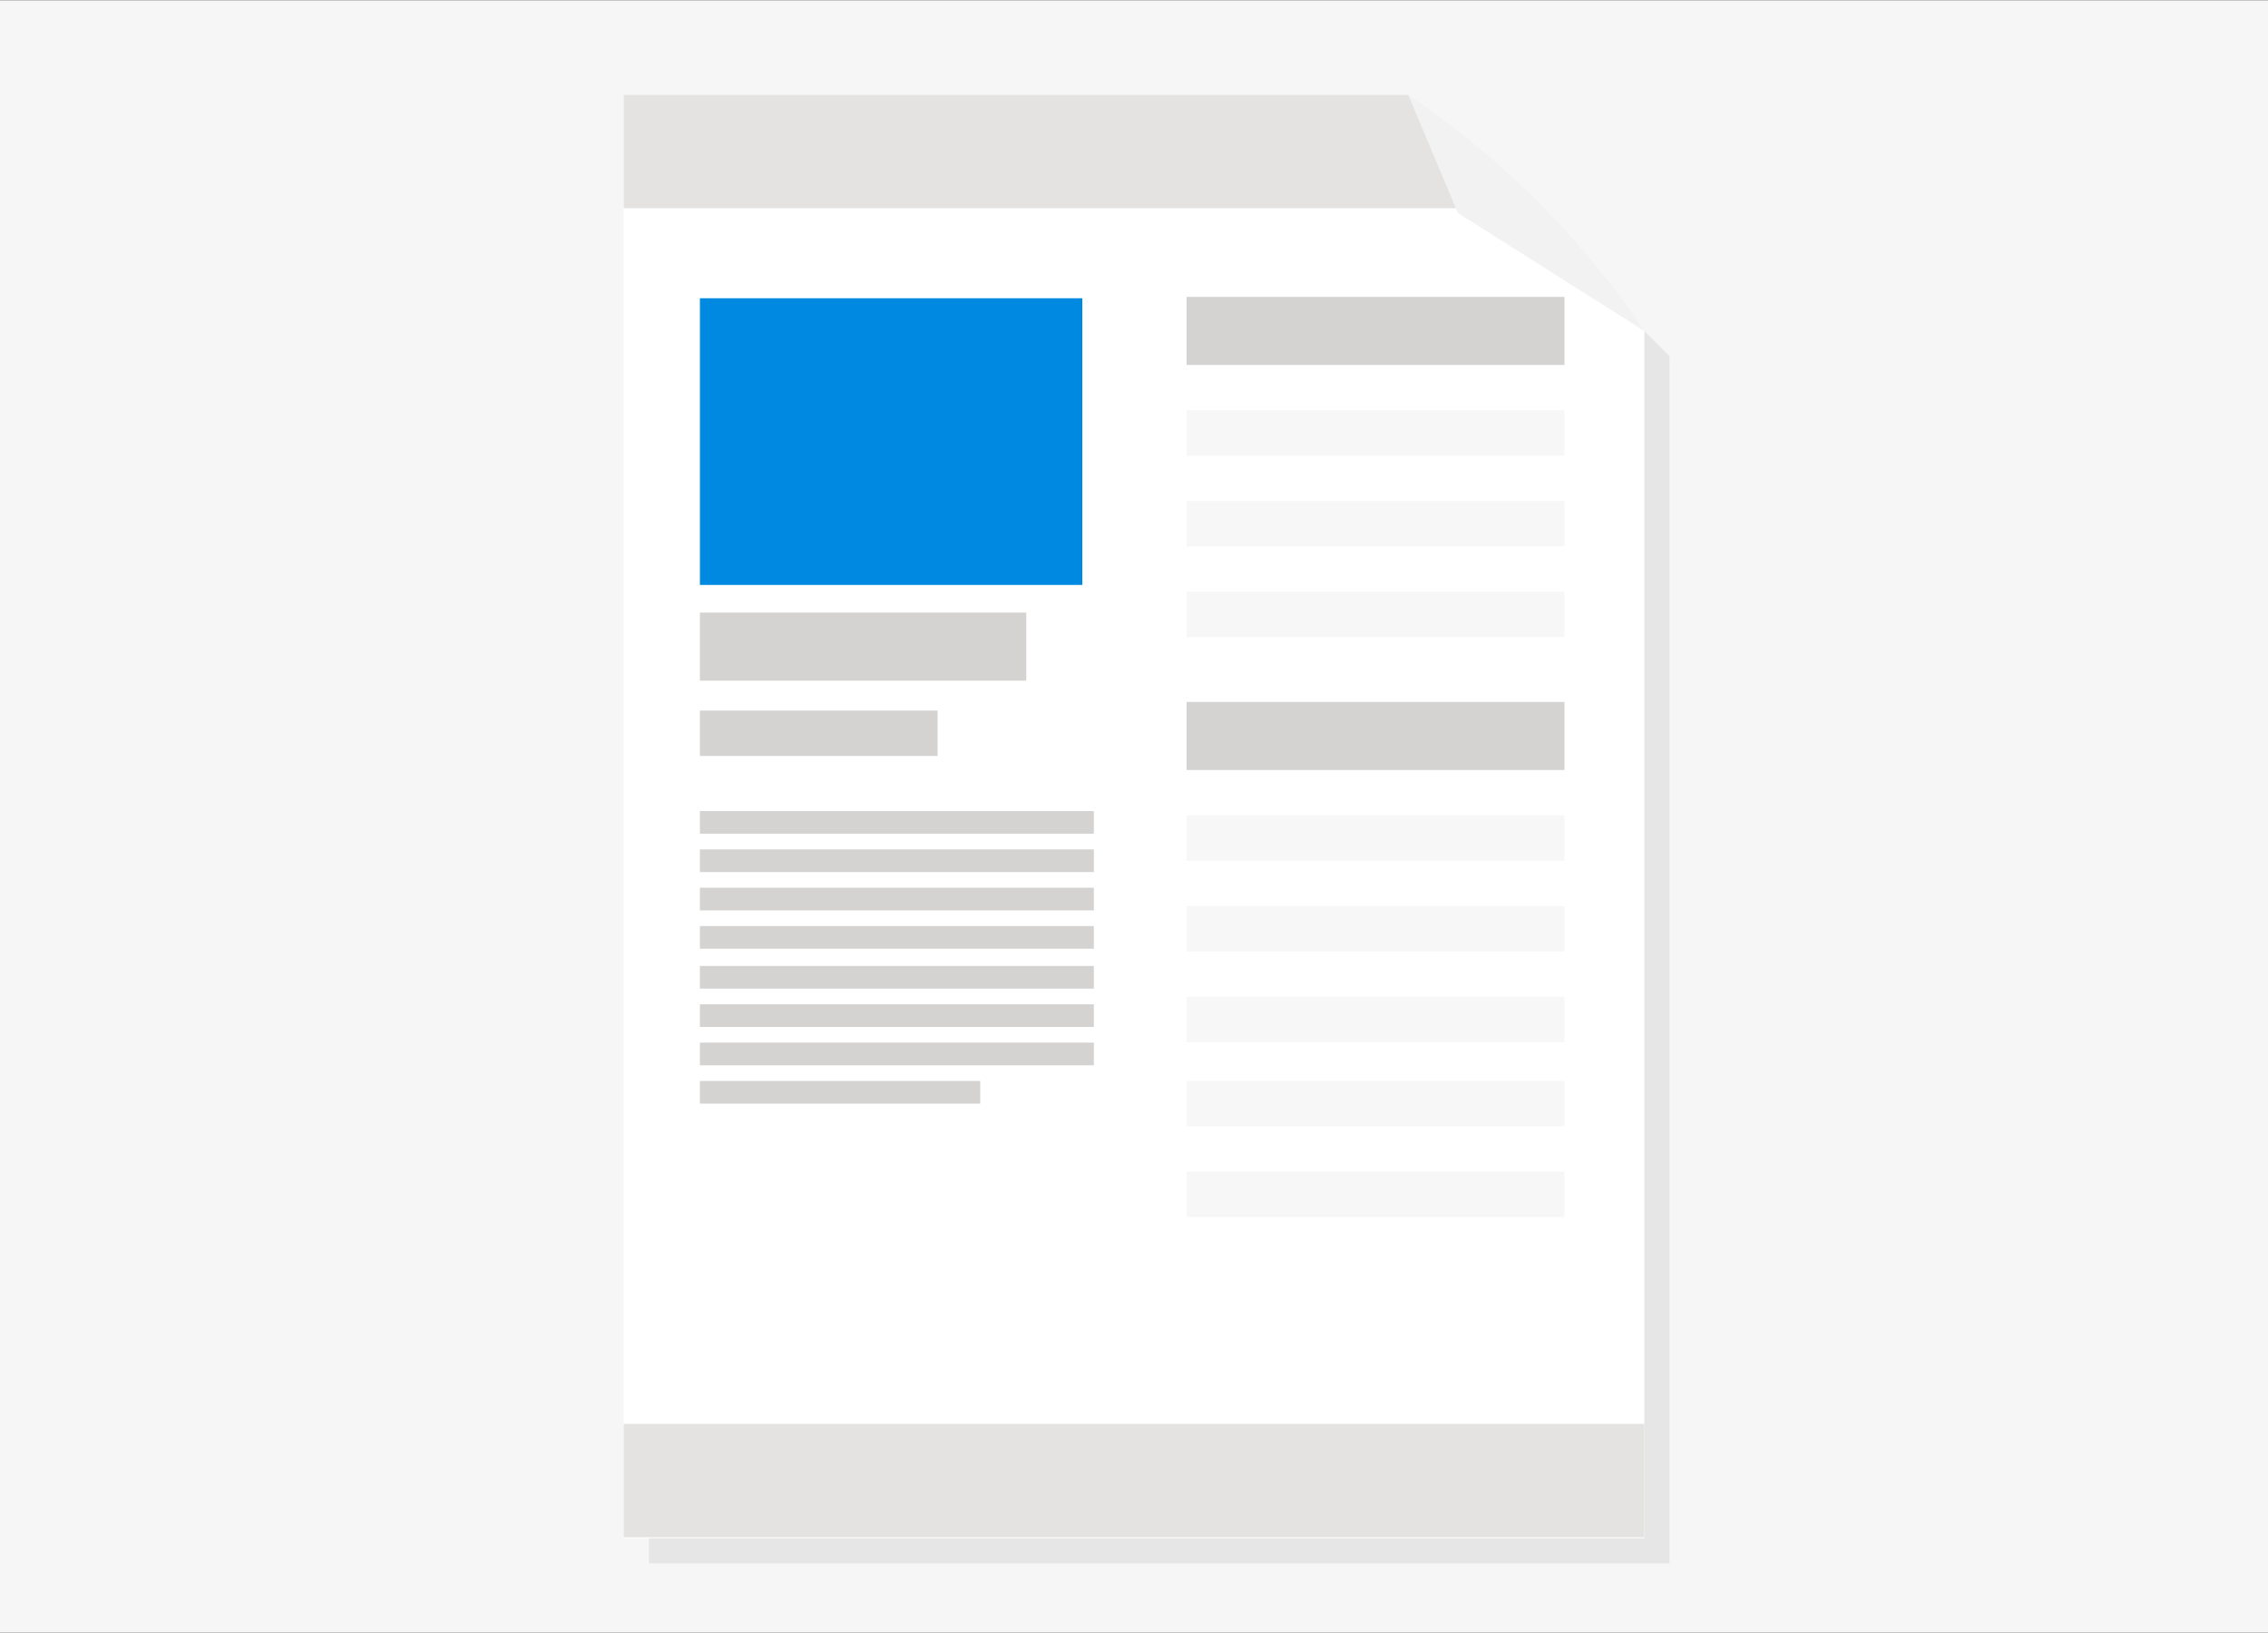 <svg id="Layer_1" data-name="Layer 1" xmlns="http://www.w3.org/2000/svg" viewBox="0 0 100 72"><rect x="0" y="0" width="100" height="72" fill="#333333" stroke="none"/><defs><style>.cls-1{fill:#f6f6f6;}.cls-2{fill:#e6e6e6;}.cls-3{fill:#fff;}.cls-4{fill:#e4e3e2;}.cls-5{fill:#f2f2f2;}.cls-6{fill:#0089e0;}.cls-7{fill:#d4d3d2;}.cls-8{fill:#f7f7f7;}</style></defs><title>DW</title><rect class="cls-1" x="-0.06" y="0.01" width="100.13" height="71.98"/><polygon class="cls-2" points="28.61 68.93 73.61 68.93 73.61 17.18 73.61 15.7 63.19 5.29 28.61 5.29 28.61 68.93"/><polygon class="cls-3" points="27.5 67.82 72.5 67.82 72.5 16.07 72.5 14.59 62.09 4.18 27.5 4.18 27.5 67.82"/><polygon class="cls-4" points="67.94 9.18 27.5 9.18 27.5 4.18 62.09 4.18 67.94 9.18"/><path class="cls-5" d="M72.5,14.59A38.47,38.47,0,0,0,62.09,4.18h0l2.19,5.21Z"/><rect class="cls-4" x="27.5" y="62.78" width="45" height="5"/><rect class="cls-6" x="30.86" y="13.15" width="16.86" height="12.64"/><rect class="cls-7" x="30.86" y="27.01" width="14.39" height="3"/><rect class="cls-7" x="30.86" y="31.33" width="10.48" height="2"/><rect class="cls-7" x="30.86" y="35.76" width="17.37" height="1"/><rect class="cls-7" x="30.86" y="37.45" width="17.37" height="1"/><rect class="cls-7" x="30.86" y="39.14" width="17.37" height="1"/><rect class="cls-7" x="30.86" y="40.83" width="17.37" height="1"/><rect class="cls-7" x="30.86" y="42.59" width="17.37" height="1"/><rect class="cls-7" x="30.86" y="44.28" width="17.37" height="1"/><rect class="cls-7" x="30.86" y="45.97" width="17.37" height="1"/><rect class="cls-7" x="30.86" y="47.66" width="12.36" height="1"/><rect class="cls-7" x="52.32" y="13.09" width="16.66" height="3"/><rect class="cls-8" x="52.32" y="18.09" width="16.66" height="2"/><rect class="cls-8" x="52.32" y="22.09" width="16.66" height="2"/><rect class="cls-8" x="52.32" y="26.09" width="16.66" height="2"/><rect class="cls-7" x="52.32" y="30.95" width="16.66" height="3"/><rect class="cls-8" x="52.32" y="35.95" width="16.66" height="2"/><rect class="cls-8" x="52.32" y="39.95" width="16.66" height="2"/><rect class="cls-8" x="52.32" y="43.95" width="16.66" height="2"/><rect class="cls-8" x="52.32" y="47.66" width="16.66" height="2"/><rect class="cls-8" x="52.32" y="51.66" width="16.66" height="2"/></svg>